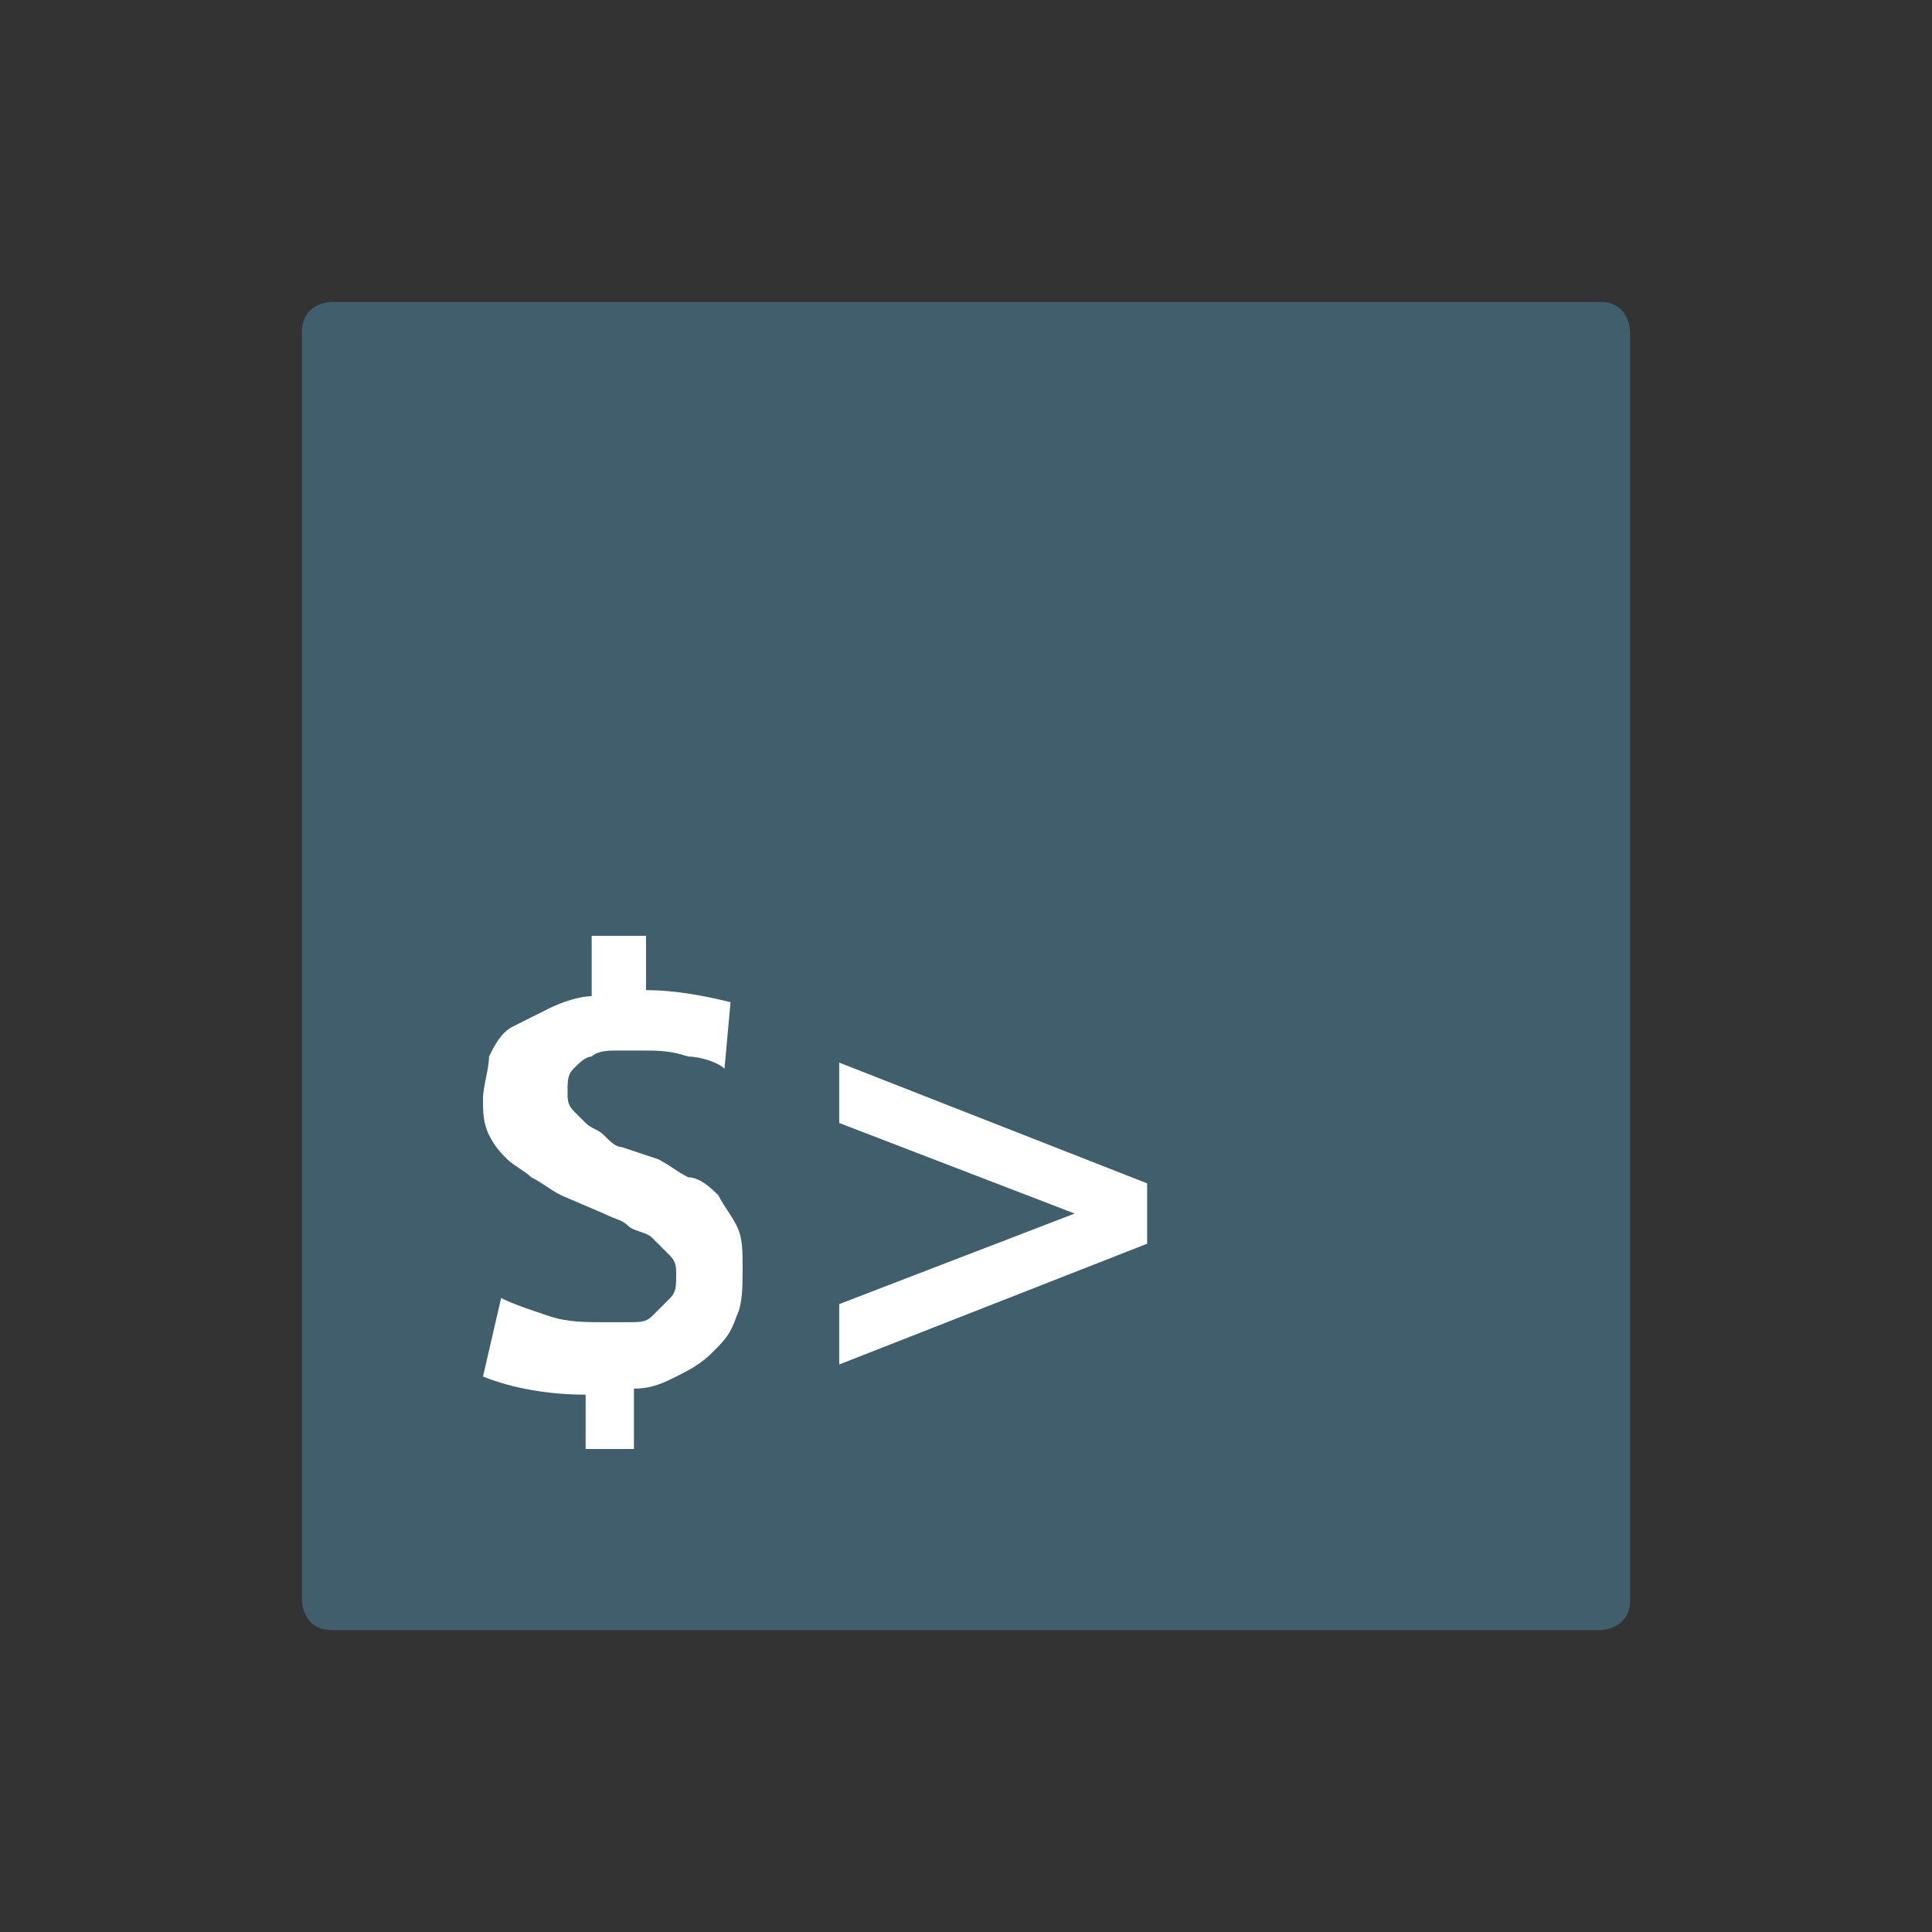<?xml version="1.0" encoding="utf-8"?>
<!-- Generator: Adobe Illustrator 19.1.0, SVG Export Plug-In . SVG Version: 6.00 Build 0)  -->
<!DOCTYPE svg PUBLIC "-//W3C//DTD SVG 1.1//EN" "http://www.w3.org/Graphics/SVG/1.1/DTD/svg11.dtd">
<svg version="1.1" id="Layer_1" xmlns="http://www.w3.org/2000/svg" xmlns:xlink="http://www.w3.org/1999/xlink" x="0px" y="0px"
	 viewBox="0 0 32 32" enable-background="new 0 0 32 32" xml:space="preserve">
<rect x="0" y="0" width="32" height="32" fill="#333333" stroke="none"/>
<g>
	<defs>
		<path id="SVGID_1_" d="M5.5,5C5.5,5,5,5,5,5.5v21c0,0,0,0.5,0.5,0.5h21c0,0,0.5,0,0.5-0.5v-21c0,0,0-0.5-0.5-0.5H5.5z"/>
	</defs>
	<clipPath id="SVGID_2_">
		<use xlink:href="#SVGID_1_"  overflow="visible"/>
	</clipPath>
	
		<linearGradient id="SVGID_3_" gradientUnits="userSpaceOnUse" x1="-463.591" y1="536.989" x2="-462.591" y2="536.989" gradientTransform="matrix(25.143 0 0 -25.143 11659.429 13517.431)">
		<stop  offset="0" style="stop-color:#415E6C"/>
		<stop  offset="7.292820e-03" style="stop-color:#415E6C"/>
		<stop  offset="0.348" style="stop-color:#415E6C"/>
		<stop  offset="0.746" style="stop-color:#415E6C"/>
		<stop  offset="0.991" style="stop-color:#415E6C"/>
		<stop  offset="1" style="stop-color:#415E6C"/>
	</linearGradient>
	<rect x="5" y="5" clip-path="url(#SVGID_2_)" fill="url(#SVGID_3_)" width="22" height="22"/>
</g>
<g>
	<defs>
		<rect id="SVGID_4_" x="5" y="5" width="22" height="22"/>
	</defs>
	<clipPath id="SVGID_5_">
		<use xlink:href="#SVGID_4_"  overflow="visible"/>
	</clipPath>
	<path clip-path="url(#SVGID_5_)" fill="#FFFFFF" d="M19,20.6v-1l-5.1-2v1l3.9,1.5l-3.9,1.5v1L19,20.6z M10.5,24v-1
		c0.3,0,0.5-0.1,0.7-0.2c0.2-0.1,0.4-0.2,0.6-0.4c0.2-0.2,0.3-0.3,0.4-0.6c0.1-0.2,0.1-0.5,0.1-0.8c0-0.3,0-0.5-0.1-0.7
		c-0.1-0.2-0.2-0.3-0.3-0.5c-0.1-0.1-0.3-0.3-0.5-0.3c-0.2-0.1-0.3-0.2-0.5-0.3L10.3,19c-0.1,0-0.2-0.1-0.3-0.2
		c-0.1-0.1-0.2-0.1-0.3-0.2c-0.1-0.1-0.2-0.2-0.2-0.2c-0.1-0.1-0.1-0.2-0.1-0.3c0-0.2,0-0.3,0.1-0.4c0.1-0.1,0.2-0.2,0.3-0.2
		c0.1-0.1,0.3-0.1,0.4-0.1c0.1,0,0.3,0,0.4,0c0.3,0,0.5,0,0.8,0.1c0.2,0,0.5,0.1,0.6,0.2l0.1-1.1c-0.4-0.1-0.9-0.2-1.4-0.2v-0.9H9.8
		v1c-0.2,0-0.5,0.1-0.7,0.2c-0.2,0.1-0.4,0.2-0.6,0.3c-0.2,0.1-0.3,0.3-0.4,0.5C8.1,17.7,8,18,8,18.2c0,0.2,0,0.4,0.1,0.6
		c0.1,0.2,0.2,0.3,0.3,0.4c0.1,0.1,0.3,0.2,0.4,0.3c0.2,0.1,0.3,0.2,0.5,0.3l0.7,0.3c0.2,0.1,0.3,0.1,0.4,0.2
		c0.1,0.1,0.3,0.1,0.4,0.2c0.1,0.1,0.2,0.2,0.3,0.3c0.1,0.1,0.1,0.2,0.1,0.3c0,0.2,0,0.3-0.1,0.4c-0.1,0.1-0.2,0.2-0.3,0.3
		c-0.1,0.1-0.2,0.1-0.4,0.1c-0.1,0-0.3,0-0.4,0c-0.3,0-0.6,0-0.9-0.1c-0.3-0.1-0.6-0.2-0.8-0.3L8,22.8c0.5,0.2,1.1,0.3,1.7,0.3V24
		H10.5z"/>
</g>
</svg>
